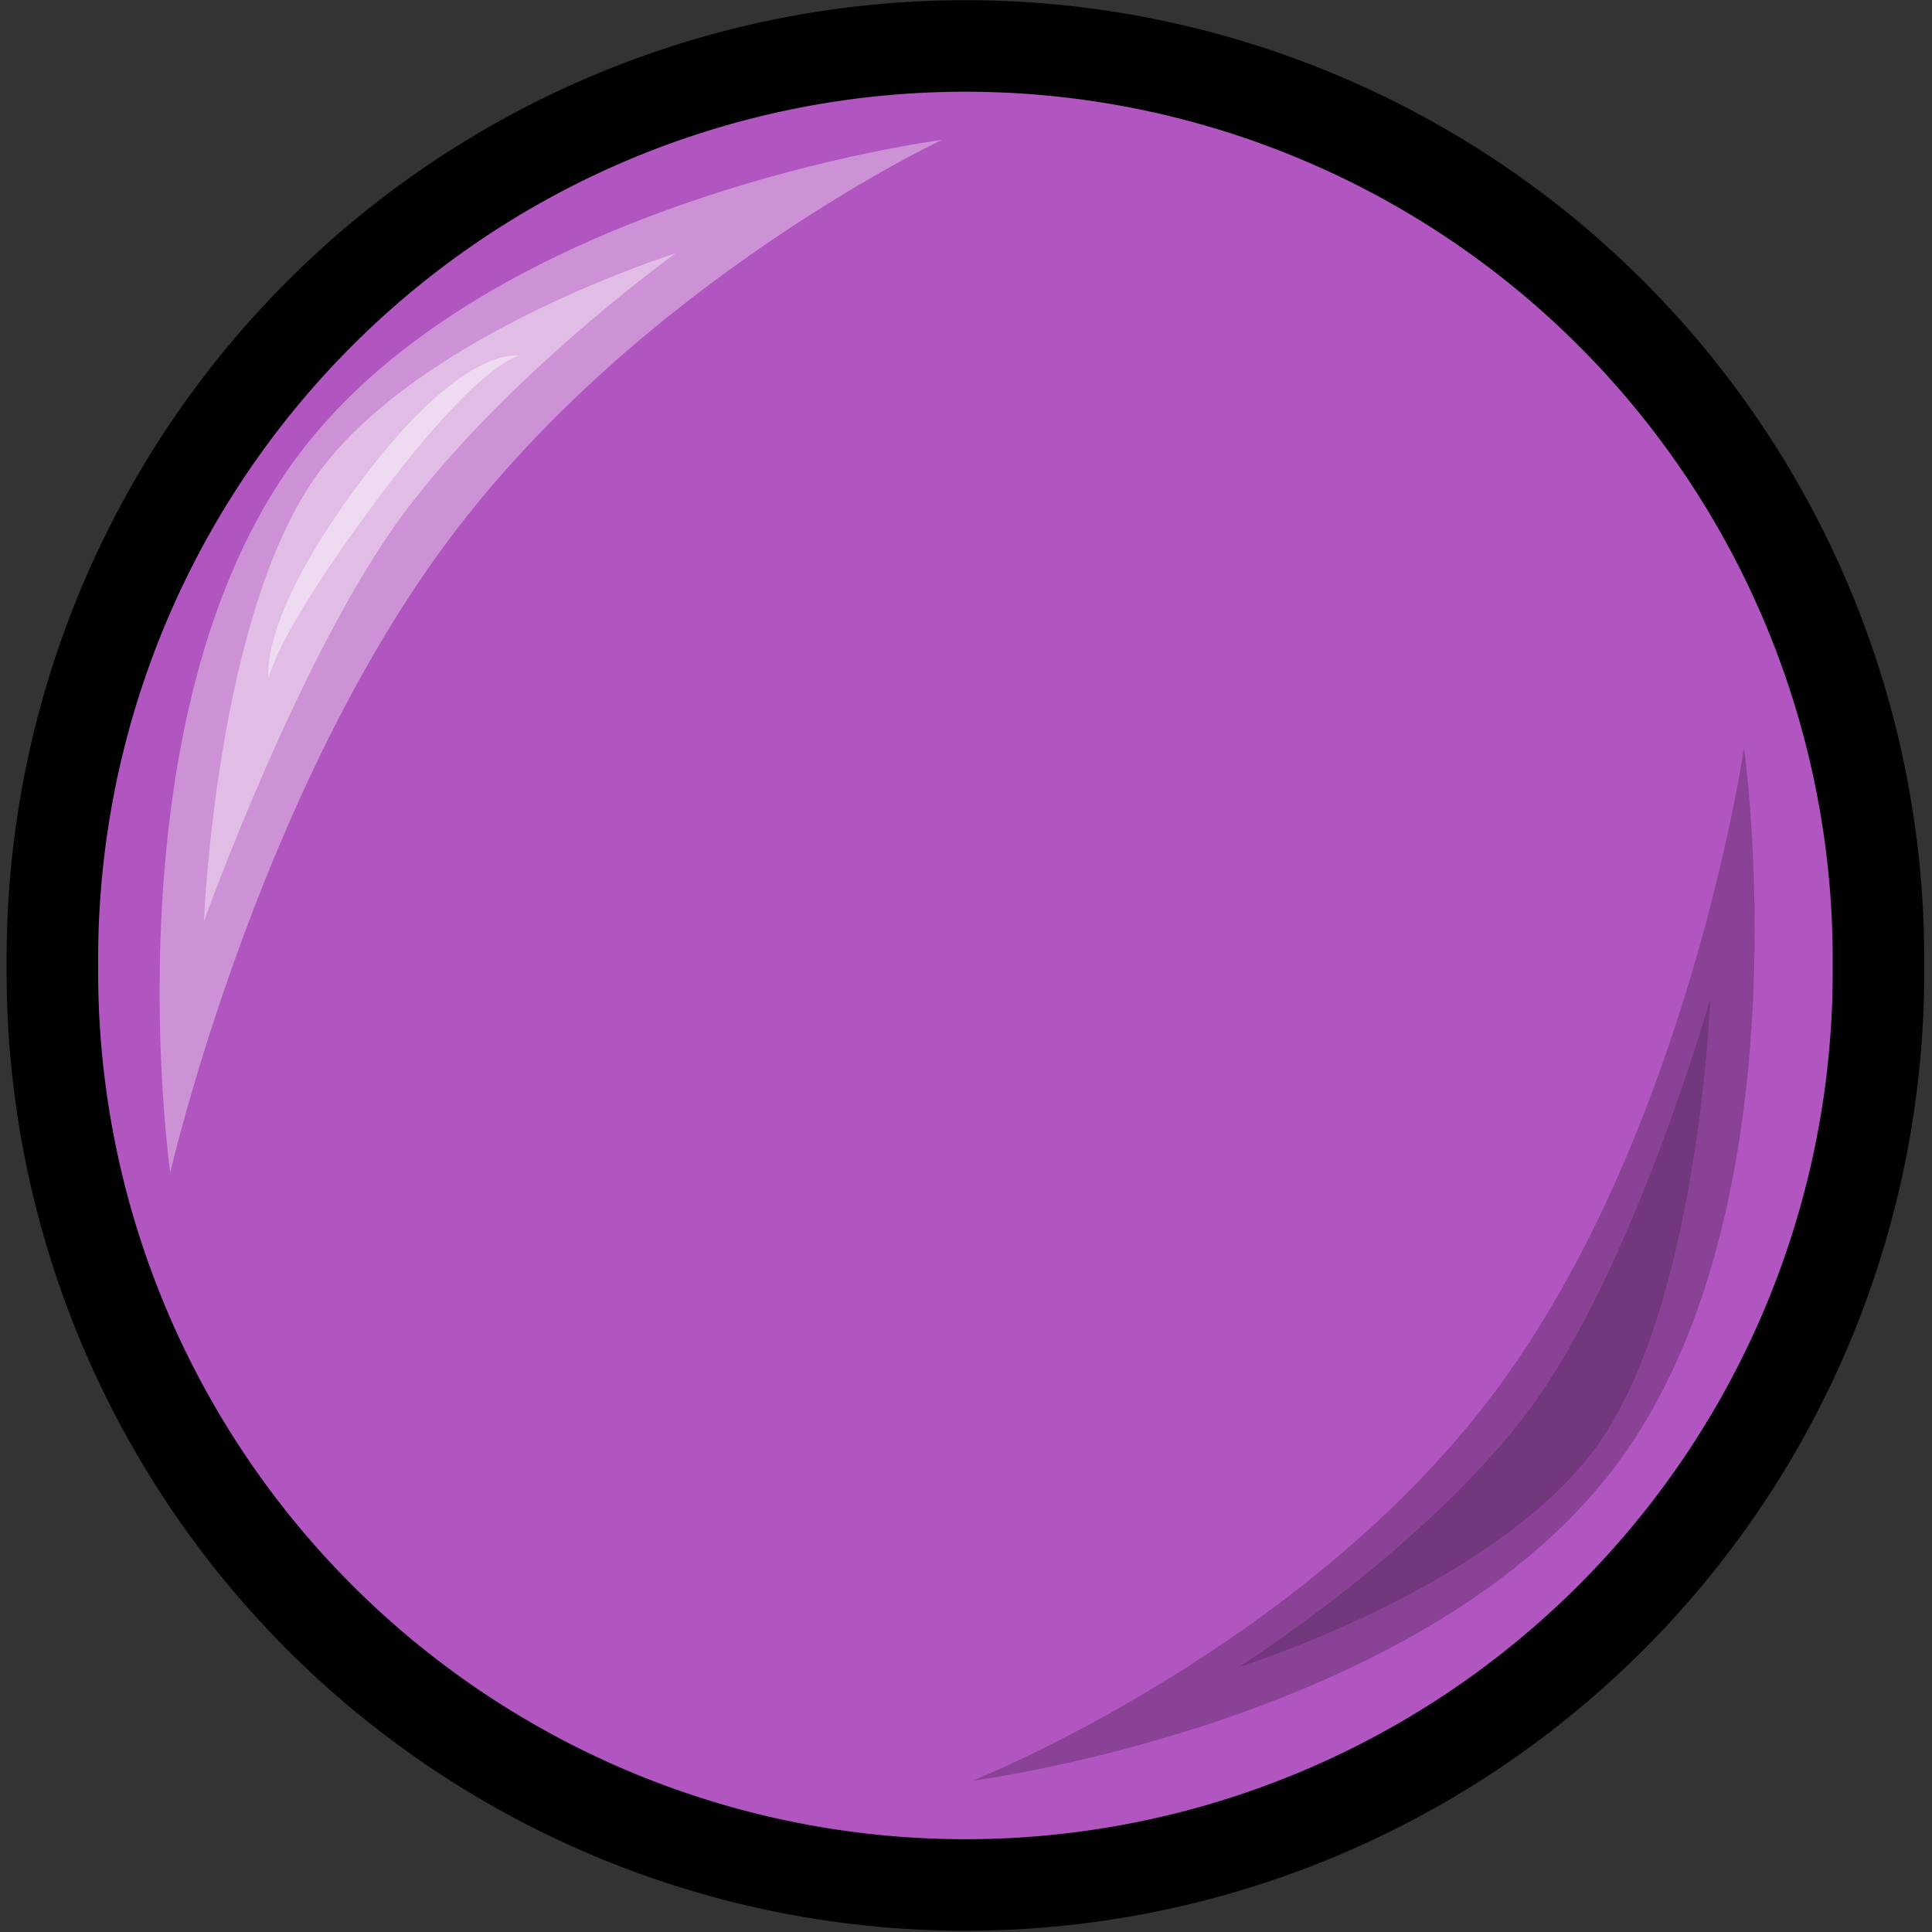 <?xml version="1.0" encoding="UTF-8" standalone="no"?>
<!-- Created with Inkscape (http://www.inkscape.org/) -->

<svg
   xmlns:dc="http://purl.org/dc/elements/1.1/"
   xmlns:cc="http://creativecommons.org/ns#"
   xmlns:rdf="http://www.w3.org/1999/02/22-rdf-syntax-ns#"
   xmlns:svg="http://www.w3.org/2000/svg"
   xmlns="http://www.w3.org/2000/svg"
   xmlns:sodipodi="http://sodipodi.sourceforge.net/DTD/sodipodi-0.dtd"
   xmlns:inkscape="http://www.inkscape.org/namespaces/inkscape"
   width="16px"
   height="16px"
   id="svg2"
   sodipodi:version="0.32"
   inkscape:version="0.48.4 r9939"
   sodipodi:docname="ball0200.svg"
   inkscape:export-filename="g:\newcode\java\dc\rev2\ball0700.png"
   inkscape:export-xdpi="90.000000"
   inkscape:export-ydpi="90.000000"
   version="1.1">
  <rect width="100%" height="100%" fill="#333333" stroke="none"/>
  <defs
     id="defs4" />
  <sodipodi:namedview
     id="base"
     pagecolor="#ffffff"
     bordercolor="#666666"
     borderopacity="1.0"
     inkscape:pageopacity="0.0"
     inkscape:pageshadow="2"
     inkscape:zoom="15.839192"
     inkscape:cx="17.838813"
     inkscape:cy="0.41134062"
     inkscape:document-units="px"
     inkscape:current-layer="layer1"
     borderlayer="top"
     inkscape:showpageshadow="false"
     inkscape:window-width="1440"
     inkscape:window-height="824"
     inkscape:window-x="0"
     inkscape:window-y="0"
     showgrid="false"
     inkscape:window-maximized="1" />
  <g
     inkscape:label="Layer 1"
     inkscape:groupmode="layer"
     id="layer1">
    <path
       sodipodi:type="arc"
       style="opacity:1;fill:#b155c0;fill-opacity:1;fill-rule:evenodd;stroke:#000000;stroke-width:2;stroke-linecap:butt;stroke-linejoin:round;stroke-miterlimit:4;stroke-dasharray:none;stroke-opacity:1"
       id="path1306"
       sodipodi:cx="19.950512"
       sodipodi:cy="20.049488"
       sodipodi:rx="19.950512"
       sodipodi:ry="19.950512"
       d="M 39.901 20.049 A 19.951 19.951 0 1 1  0,20.049 A 19.951 19.951 0 1 1  39.901 20.049 z"
       transform="matrix(0.379,0,0,0.379,0.434,0.397)" />
    <path
       style="color:#000000;fill:#ffffff;fill-opacity:0.352;fill-rule:evenodd;stroke:none;stroke-width:2;marker:none;visibility:visible;display:inline;overflow:visible"
       d="m 1.41,9.711 c 0,0 -0.541,-3.798 1.056,-5.936 1.597,-2.138 5.333,-2.616 5.333,-2.616 0,0 -2.484,1.171 -4.081,3.309 -1.597,2.138 -2.308,5.243 -2.308,5.243 z"
       id="path2767"
       sodipodi:nodetypes="cscsc"
       inkscape:connector-curvature="0" />
    <path
       style="color:#000000;fill:#ffffff;fill-opacity:0.397;fill-rule:evenodd;stroke:none;stroke-width:2;marker:none;visibility:visible;display:inline;overflow:visible"
       d="m 1.689,7.631 c 0,0 0.1,-2.58 0.96,-3.731 C 3.51,2.748 5.593,2.099 5.593,2.099 c 0,0 -1.385,0.996 -2.246,2.148 C 2.487,5.399 1.689,7.631 1.689,7.631 z"
       id="path3497"
       sodipodi:nodetypes="cscsc"
       inkscape:connector-curvature="0" />
    <path
       style="opacity:1;color:#000000;fill:#000000;fill-opacity:0.22;fill-rule:evenodd;stroke:none;stroke-width:2;stroke-linecap:butt;stroke-linejoin:miter;marker:none;marker-start:none;marker-mid:none;marker-end:none;stroke-miterlimit:4;stroke-dasharray:none;stroke-dashoffset:0;stroke-opacity:1;visibility:visible;display:inline;overflow:visible"
       d="M 14.443,6.194 C 14.443,6.194 14.984,9.993 13.387,12.131 C 11.789,14.269 8.054,14.747 8.054,14.747 C 8.054,14.747 10.783,13.665 12.38,11.527 C 13.978,9.389 14.443,6.194 14.443,6.194 z "
       id="path3499"
       sodipodi:nodetypes="cscsc" />
    <path
       style="opacity:1;color:#000000;fill:#000000;fill-opacity:0.173;fill-rule:evenodd;stroke:none;stroke-width:2;stroke-linecap:butt;stroke-linejoin:miter;marker:none;marker-start:none;marker-mid:none;marker-end:none;stroke-miterlimit:4;stroke-dasharray:none;stroke-dashoffset:0;stroke-opacity:1;visibility:visible;display:inline;overflow:visible"
       d="M 14.164,8.274 C 14.164,8.274 14.064,10.853 13.203,12.005 C 12.343,13.157 10.259,13.806 10.259,13.806 C 10.259,13.806 11.801,12.832 12.661,11.68 C 13.522,10.528 14.164,8.274 14.164,8.274 z "
       id="path3501"
       sodipodi:nodetypes="cscsc" />
    <path
       style="color:#000000;fill:#ffffff;fill-opacity:0.435;fill-rule:evenodd;stroke:none;stroke-width:2;marker:none;visibility:visible;display:inline;overflow:visible"
       d="m 2.225,5.622 c 0,0 -0.101,-0.481 0.76,-1.633 0.86,-1.152 1.314,-1.042 1.314,-1.042 0,0 -0.314,0.036 -1.174,1.188 -0.86,1.152 -0.9,1.487 -0.9,1.487 z"
       id="path3497-1"
       sodipodi:nodetypes="cscsc"
       inkscape:connector-curvature="0" />
  </g>
</svg>
